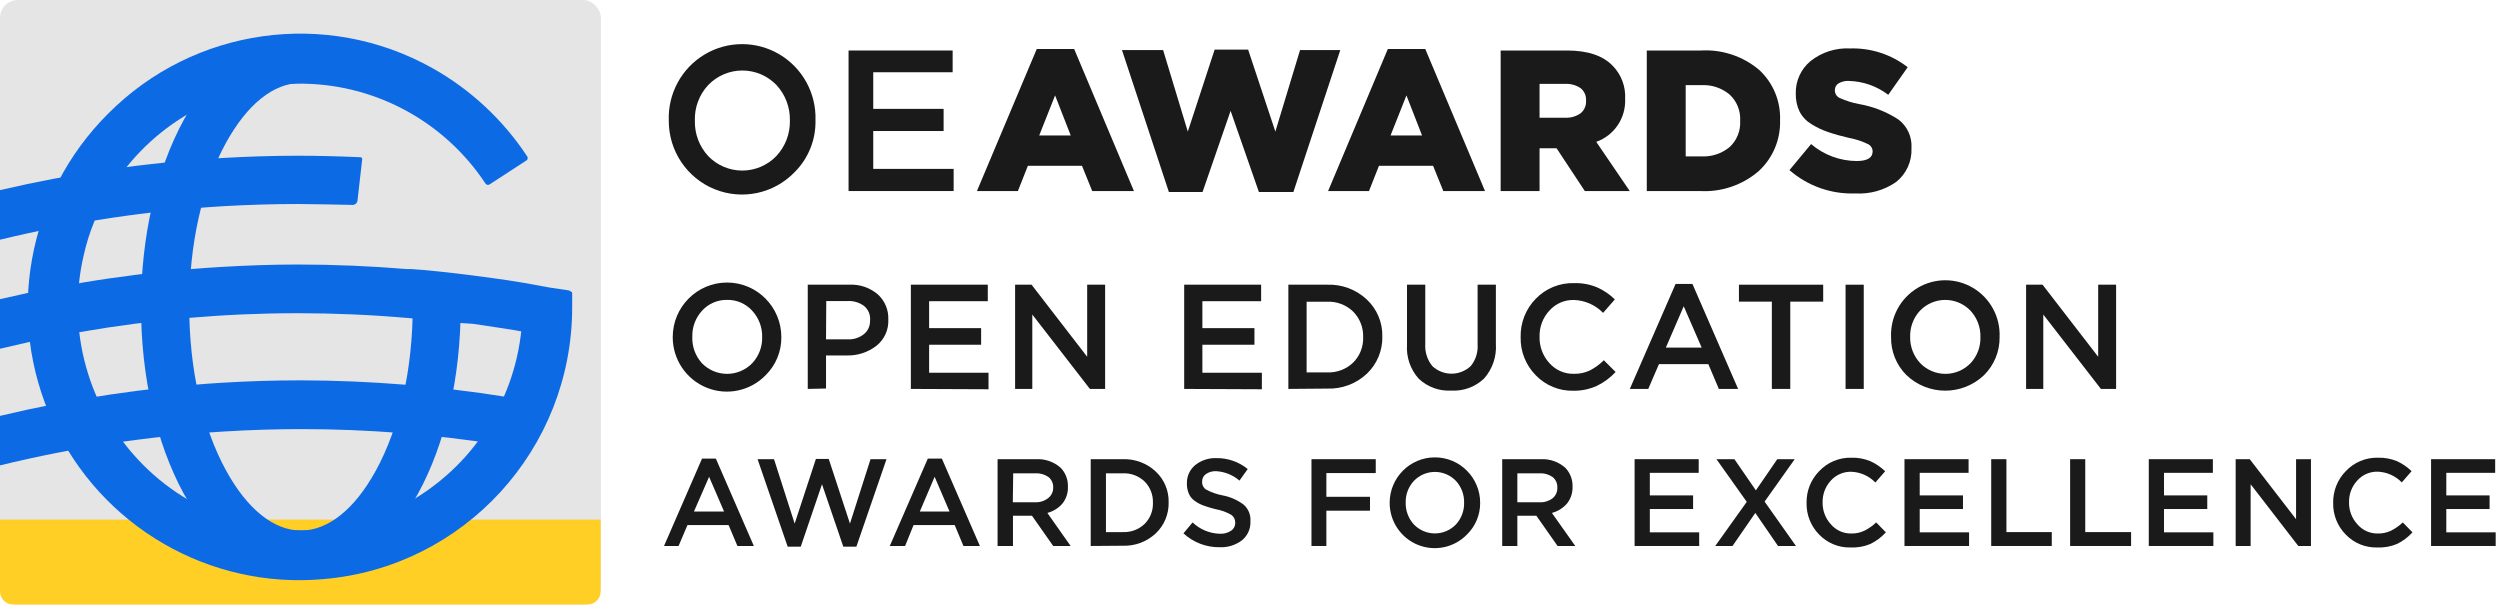 <?xml version="1.0" encoding="UTF-8"?>
<svg width="188px" height="46px" viewBox="0 0 188 46" version="1.1" xmlns="http://www.w3.org/2000/svg" xmlns:xlink="http://www.w3.org/1999/xlink">
    <!-- Generator: Sketch 61.2 (89653) - https://sketch.com -->
    <title>logos/oeawards</title>
    <desc>Created with Sketch.</desc>
    <g id="Home-Page-HD" stroke="none" stroke-width="1" fill="none" fill-rule="evenodd">
        <g id="oeg_desktop" transform="translate(-296, -608)">
            <g id="Padding-Group-26" transform="translate(280, 592)">
                <g id="logos/oeawards" transform="translate(16, 16)">
                    <g id="oeawards">
                        <path d="M59.759,12.942 C58.199,14.564 55.815,15.072 53.734,14.226 C51.653,13.38 50.291,11.35 50.292,9.094 L50.292,9.063 C50.22,7.039 51.251,5.137 52.982,4.1 C54.714,3.063 56.87,3.057 58.607,4.084 C60.345,5.111 61.386,7.008 61.325,9.032 L61.325,9.063 C61.352,10.517 60.786,11.918 59.759,12.942 L59.759,12.942 Z M53.256,11.736 C53.928,12.434 54.852,12.827 55.818,12.827 C56.784,12.827 57.708,12.434 58.38,11.736 C59.05,11.023 59.416,10.075 59.4,9.094 L59.4,9.063 C59.422,8.073 59.058,7.114 58.386,6.39 C57.713,5.695 56.789,5.302 55.824,5.302 C54.859,5.302 53.935,5.695 53.262,6.39 C52.591,7.107 52.228,8.061 52.254,9.045 L52.254,9.076 C52.23,10.06 52.589,11.015 53.256,11.736 Z" id="Shape" fill="#1A1A1A" fill-rule="nonzero"></path>
                        <polygon id="Path" fill="#1A1A1A" fill-rule="nonzero" points="63.812 14.366 63.812 3.798 71.639 3.798 71.639 5.433 65.668 5.433 65.668 8.187 70.959 8.187 70.959 9.853 65.668 9.853 65.668 12.7 71.714 12.7 71.714 14.366"></polygon>
                        <path d="M73.465,14.366 L77.963,3.686 L80.778,3.686 L85.271,14.366 L82.134,14.366 L81.366,12.47 L77.295,12.47 L76.546,14.366 L73.465,14.366 Z M78.149,10.188 L80.519,10.188 L79.343,7.174 L78.149,10.188 Z" id="Shape" fill="#1A1A1A" fill-rule="nonzero"></path>
                        <polygon id="Path" fill="#1A1A1A" fill-rule="nonzero" points="87.9 14.44 84.373 3.767 87.467 3.767 89.323 9.896 91.341 3.73 93.859 3.73 95.907 9.896 97.763 3.767 100.789 3.767 97.262 14.44 94.67 14.44 92.541 8.336 90.431 14.44"></polygon>
                        <path d="M99.873,14.366 L104.365,3.686 L107.181,3.686 L111.673,14.366 L108.536,14.366 L107.769,12.47 L103.697,12.47 L102.948,14.366 L99.873,14.366 Z M104.57,10.188 L106.939,10.188 L105.764,7.174 L104.57,10.188 Z" id="Shape" fill="#1A1A1A" fill-rule="nonzero"></path>
                        <path d="M112.849,14.366 L112.849,3.798 L117.836,3.798 C119.389,3.798 120.533,4.177 121.276,4.948 C121.922,5.608 122.261,6.511 122.21,7.435 L122.21,7.435 C122.273,8.875 121.391,10.187 120.038,10.667 L122.557,14.366 L119.178,14.366 L117.056,11.152 L115.775,11.152 L115.775,14.366 L112.849,14.366 Z M115.775,8.852 L117.7,8.852 C118.111,8.874 118.518,8.758 118.857,8.522 C119.134,8.298 119.288,7.954 119.271,7.596 L119.271,7.565 C119.296,7.203 119.141,6.851 118.857,6.626 C118.512,6.396 118.101,6.285 117.687,6.309 L115.775,6.309 L115.775,8.852 Z" id="Shape" fill="#1A1A1A" fill-rule="nonzero"></path>
                        <path d="M123.838,14.366 L123.838,3.798 L127.909,3.798 C129.493,3.706 131.052,4.221 132.271,5.24 C133.331,6.207 133.913,7.595 133.861,9.032 L133.861,9.032 C133.909,10.489 133.319,11.893 132.247,12.874 C131.026,13.922 129.45,14.456 127.847,14.366 L123.838,14.366 Z M126.764,11.761 L127.952,11.761 C128.72,11.799 129.474,11.549 130.068,11.059 C130.614,10.553 130.905,9.827 130.86,9.082 L130.86,9.082 C130.903,8.339 130.613,7.616 130.068,7.111 C129.477,6.616 128.721,6.363 127.952,6.403 L126.764,6.403 L126.764,11.761 Z" id="Shape" fill="#1A1A1A" fill-rule="nonzero"></path>
                        <path d="M139.517,14.546 C137.705,14.613 135.936,13.986 134.567,12.793 L136.194,10.835 C137.151,11.65 138.362,12.101 139.616,12.109 C140.42,12.109 140.822,11.867 140.822,11.382 L140.822,11.382 C140.817,11.142 140.675,10.927 140.457,10.829 C140.007,10.613 139.531,10.458 139.04,10.369 C138.503,10.249 137.972,10.099 137.45,9.921 C137.016,9.773 136.601,9.575 136.213,9.331 C135.837,9.106 135.531,8.781 135.328,8.392 C135.128,7.969 135.03,7.505 135.043,7.037 L135.043,7.037 C135.018,6.094 135.427,5.193 136.151,4.594 C136.995,3.924 138.053,3.586 139.127,3.643 C140.69,3.594 142.221,4.093 143.458,5.054 L141.998,7.13 C141.145,6.481 140.111,6.116 139.04,6.086 C138.766,6.069 138.493,6.134 138.255,6.272 C138.085,6.378 137.982,6.563 137.982,6.763 L137.982,6.794 C137.979,7.045 138.125,7.272 138.354,7.372 C138.818,7.583 139.306,7.735 139.808,7.826 C140.861,8.01 141.867,8.405 142.765,8.989 C143.428,9.492 143.795,10.295 143.743,11.127 L143.743,11.158 C143.784,12.139 143.353,13.08 142.586,13.688 C141.687,14.311 140.607,14.613 139.517,14.546 Z" id="Path" fill="#1A1A1A" fill-rule="nonzero"></path>
                        <rect id="Rectangle" fill="#E5E5E5" fill-rule="nonzero" x="0" y="0" width="45.188" height="45.459" rx="1.338"></rect>
                        <path d="M0,39.075 L45.169,39.075 L45.169,44.471 C45.169,45.017 44.729,45.459 44.185,45.459 L0.984,45.459 C0.44,45.459 0,45.017 0,44.471 L0,39.075 Z" id="Path" fill="#FFCF25" fill-rule="nonzero"></path>
                        <path d="M22.615,43.514 C19.181,43.514 16.088,41.251 13.817,37.123 C11.756,33.338 10.605,28.346 10.605,23.068 C10.605,17.791 11.756,12.799 13.817,9.02 C16.088,4.892 19.181,2.617 22.615,2.617 C23.571,2.673 24.317,3.468 24.317,4.429 C24.317,5.39 23.571,6.185 22.615,6.241 C20.574,6.241 18.575,7.851 16.979,10.766 C15.197,14.024 14.231,18.394 14.231,23.068 C14.231,27.743 15.215,32.119 16.997,35.376 C18.594,38.292 20.592,39.896 22.634,39.896 C24.676,39.896 26.675,38.292 28.271,35.376 C30.053,32.119 31.037,27.749 31.037,23.068 C31.093,22.109 31.884,21.359 32.84,21.359 C33.797,21.359 34.588,22.109 34.644,23.068 C34.644,28.346 33.506,33.338 31.433,37.123 C29.156,41.251 26.031,43.514 22.615,43.514 Z" id="Path" fill="#0D6AE5" fill-rule="nonzero"></path>
                        <path d="M0,31.274 C5.459,29.971 11.019,29.139 16.62,28.787 C18.625,28.663 20.66,28.601 22.671,28.601 C27.812,28.617 32.945,29.031 38.022,29.838 L39.805,30.118 L39.248,33.704 L37.466,33.425 C32.571,32.657 27.625,32.271 22.671,32.268 C20.734,32.268 18.773,32.331 16.843,32.449 C11.164,32.793 5.527,33.646 0,34.997" id="Path" fill="#0D6AE5" fill-rule="nonzero"></path>
                        <path d="M0,22.496 C5.478,21.214 11.054,20.403 16.669,20.072 C18.563,19.96 20.493,19.892 22.405,19.892 C25.121,19.892 27.881,20.01 30.61,20.234 L30.956,20.234 L31.742,20.296 L31.798,20.296 C33.518,20.458 35.294,20.669 37.076,20.918 L38.165,21.073 L38.165,21.073 L39.402,21.272 L39.402,21.272 C40.052,21.384 40.689,21.502 41.314,21.62 L42.768,21.838 C42.91,21.871 43.007,22.002 42.997,22.148 L42.744,25.574 L40.634,25.182 C40.015,25.064 39.396,24.952 38.691,24.828 L37.453,24.635 L35.597,24.355 L33.933,24.243 L32.695,24.113 C21.757,22.921 10.696,23.636 0,26.226" id="Path" fill="#0D6AE5" fill-rule="nonzero"></path>
                        <path d="M-1.73127164e-14,18.027 C5.528,16.684 11.165,15.839 16.843,15.503 C18.699,15.398 20.555,15.342 22.411,15.342 C23.259,15.342 25.388,15.385 26.52,15.41 C26.707,15.408 26.863,15.267 26.885,15.081 L27.238,11.972 C27.241,11.936 27.23,11.9 27.207,11.872 C27.183,11.844 27.15,11.826 27.114,11.823 C25.548,11.755 23.971,11.711 22.411,11.711 C20.493,11.711 18.55,11.774 16.645,11.885 C11.038,12.215 5.47,13.022 -1.73127164e-14,14.297" id="Path" fill="#0D6AE5" fill-rule="nonzero"></path>
                        <path d="M24.299,43.551 C15.73,44.31 7.607,39.593 3.985,31.755 C0.362,23.917 2.018,14.639 8.124,8.554 C14.576,2.058 24.536,0.657 32.516,5.122 C35.388,6.733 37.834,9.012 39.65,11.767 C39.682,11.815 39.694,11.873 39.682,11.93 C39.67,11.986 39.636,12.035 39.588,12.066 L36.816,13.868 C36.766,13.901 36.705,13.912 36.647,13.899 C36.589,13.886 36.538,13.851 36.507,13.8 C33.343,9.019 27.971,6.19 22.258,6.294 C16.545,6.399 11.279,9.423 8.291,14.316 C7.367,15.796 6.697,17.423 6.311,19.127 C4.954,24.822 6.64,30.817 10.762,34.957 C14.884,39.097 20.852,40.788 26.52,39.423 C28.217,39.036 29.837,38.361 31.309,37.428 C36.273,34.366 39.298,28.933 39.297,23.081 L39.297,21.956 L42.038,21.813 L42.948,21.943 C42.995,21.952 43.029,21.994 43.028,22.043 L43.028,23.081 C43.042,33.762 34.894,42.667 24.299,43.551 Z" id="Path" fill="#0D6AE5" fill-rule="nonzero"></path>
                        <path d="M57.594,28.197 C56.441,29.4 54.675,29.778 53.134,29.151 C51.593,28.525 50.585,27.02 50.589,25.35 L50.589,25.35 C50.589,23.084 52.418,21.247 54.673,21.247 C56.929,21.247 58.757,23.084 58.757,25.35 L58.757,25.35 C58.769,26.418 58.35,27.445 57.594,28.197 Z M52.78,27.308 C53.277,27.823 53.962,28.114 54.676,28.114 C55.391,28.114 56.075,27.823 56.573,27.308 C57.068,26.777 57.335,26.071 57.315,25.344 L57.315,25.344 C57.33,24.609 57.059,23.898 56.56,23.361 C56.074,22.826 55.381,22.531 54.661,22.552 C53.957,22.542 53.282,22.834 52.805,23.354 C52.31,23.886 52.043,24.591 52.062,25.319 L52.062,25.319 C52.032,26.051 52.29,26.765 52.78,27.308 L52.78,27.308 Z" id="Shape" fill="#1A1A1A" fill-rule="nonzero"></path>
                        <path d="M60.743,29.247 L60.743,21.409 L63.837,21.409 C64.621,21.363 65.393,21.619 65.996,22.124 C66.535,22.604 66.83,23.302 66.801,24.026 L66.801,24.026 C66.839,24.787 66.51,25.521 65.916,25.996 C65.273,26.497 64.477,26.756 63.664,26.73 L62.117,26.73 L62.117,29.216 L60.743,29.247 Z M62.117,25.518 L63.732,25.518 C64.178,25.544 64.619,25.405 64.969,25.126 C65.272,24.88 65.442,24.504 65.427,24.113 L65.427,24.113 C65.475,23.687 65.302,23.267 64.969,23 C64.61,22.74 64.173,22.613 63.732,22.639 L62.135,22.639 L62.117,25.518 Z" id="Shape" fill="#1A1A1A" fill-rule="nonzero"></path>
                        <polygon id="Path" fill="#1A1A1A" fill-rule="nonzero" points="68.496 29.247 68.496 21.409 74.282 21.409 74.282 22.652 69.87 22.652 69.87 24.678 73.78 24.678 73.78 25.922 69.87 25.922 69.87 28.029 74.337 28.029 74.337 29.272"></polygon>
                        <polygon id="Path" fill="#1A1A1A" fill-rule="nonzero" points="76.336 29.247 76.336 21.409 77.573 21.409 81.756 26.829 81.756 21.409 83.105 21.409 83.105 29.247 81.96 29.247 77.629 23.653 77.629 29.247"></polygon>
                        <polygon id="Path" fill="#1A1A1A" fill-rule="nonzero" points="89.051 29.247 89.051 21.409 94.837 21.409 94.837 22.652 90.419 22.652 90.419 24.678 94.335 24.678 94.335 25.922 90.419 25.922 90.419 28.029 94.892 28.029 94.892 29.272"></polygon>
                        <path d="M96.885,29.247 L96.885,21.409 L99.799,21.409 C100.901,21.366 101.974,21.766 102.781,22.521 C103.55,23.239 103.976,24.253 103.951,25.306 L103.951,25.306 C103.975,26.362 103.552,27.379 102.788,28.104 C101.981,28.86 100.908,29.263 99.805,29.222 L96.885,29.247 Z M98.258,28.004 L99.799,28.004 C100.526,28.036 101.234,27.769 101.76,27.264 C102.264,26.761 102.535,26.069 102.509,25.356 L102.509,25.356 C102.534,24.639 102.263,23.944 101.76,23.435 C101.236,22.927 100.527,22.657 99.799,22.689 L98.258,22.689 L98.258,28.004 Z" id="Shape" fill="#1A1A1A" fill-rule="nonzero"></path>
                        <path d="M109.136,29.372 C108.238,29.424 107.357,29.105 106.698,28.489 C106.064,27.791 105.743,26.864 105.807,25.922 L105.807,21.409 L107.181,21.409 L107.181,25.866 C107.142,26.466 107.33,27.058 107.707,27.525 C108.521,28.293 109.788,28.293 110.602,27.525 C110.972,27.07 111.156,26.49 111.116,25.903 L111.116,21.409 L112.49,21.409 L112.49,25.853 C112.556,26.811 112.234,27.754 111.599,28.47 C110.936,29.098 110.045,29.424 109.136,29.372 L109.136,29.372 Z" id="Path" fill="#1A1A1A" fill-rule="nonzero"></path>
                        <path d="M118.325,29.384 C117.26,29.412 116.232,28.991 115.491,28.222 C114.737,27.46 114.326,26.423 114.352,25.35 L114.352,25.35 C114.327,24.273 114.738,23.232 115.491,22.465 C116.247,21.683 117.295,21.257 118.38,21.291 C118.969,21.274 119.555,21.382 120.1,21.608 C120.596,21.827 121.049,22.134 121.437,22.515 L120.552,23.528 C119.976,22.934 119.193,22.587 118.368,22.559 C117.661,22.537 116.982,22.831 116.512,23.361 C116.018,23.892 115.754,24.598 115.775,25.325 L115.775,25.325 C115.756,26.055 116.02,26.764 116.512,27.302 C116.98,27.835 117.66,28.132 118.368,28.11 C118.776,28.119 119.18,28.034 119.55,27.861 C119.94,27.661 120.297,27.401 120.608,27.09 L121.493,27.973 C121.095,28.404 120.621,28.756 120.094,29.011 C119.539,29.265 118.935,29.392 118.325,29.384 L118.325,29.384 Z" id="Path" fill="#1A1A1A" fill-rule="nonzero"></path>
                        <path d="M122.563,29.247 L126.003,21.353 L127.272,21.353 L130.706,29.247 L129.258,29.247 L128.466,27.382 L124.753,27.382 L123.949,29.247 L122.563,29.247 Z M125.273,26.139 L127.965,26.139 L126.616,23.031 L125.273,26.139 Z" id="Shape" fill="#1A1A1A" fill-rule="nonzero"></path>
                        <polygon id="Path" fill="#1A1A1A" fill-rule="nonzero" points="133.243 29.247 133.243 22.683 130.768 22.683 130.768 21.409 137.104 21.409 137.104 22.683 134.629 22.683 134.629 29.247"></polygon>
                        <polygon id="Path" fill="#1A1A1A" fill-rule="nonzero" points="138.787 29.247 138.787 21.409 140.154 21.409 140.154 29.247"></polygon>
                        <path d="M149.213,28.197 C147.574,29.772 144.992,29.772 143.353,28.197 C142.599,27.44 142.186,26.407 142.208,25.337 L142.208,25.337 C142.15,23.835 142.915,22.42 144.202,21.652 C145.488,20.883 147.09,20.883 148.377,21.652 C149.663,22.42 150.428,23.835 150.37,25.337 L150.37,25.337 C150.388,26.409 149.97,27.442 149.213,28.197 L149.213,28.197 Z M144.399,27.308 C144.896,27.823 145.581,28.114 146.295,28.114 C147.01,28.114 147.694,27.823 148.192,27.308 C148.685,26.776 148.95,26.07 148.928,25.344 L148.928,25.344 C148.945,24.61 148.677,23.898 148.179,23.361 C147.682,22.845 146.998,22.554 146.283,22.554 C145.568,22.554 144.884,22.845 144.386,23.361 C143.891,23.892 143.625,24.597 143.644,25.325 L143.644,25.325 C143.626,26.06 143.898,26.772 144.399,27.308 Z" id="Shape" fill="#1A1A1A" fill-rule="nonzero"></path>
                        <polygon id="Path" fill="#1A1A1A" fill-rule="nonzero" points="152.362 29.247 152.362 21.409 153.6 21.409 157.783 26.829 157.783 21.409 159.131 21.409 159.131 29.247 157.987 29.247 153.655 23.653 153.655 29.247"></polygon>
                        <path d="M49.934,41.058 L52.792,34.488 L53.832,34.488 L56.69,41.058 L55.453,41.058 L54.791,39.485 L51.697,39.485 L51.029,41.058 L49.934,41.058 Z M52.186,38.466 L54.45,38.466 L53.324,35.855 L52.186,38.466 Z" id="Shape" fill="#1A1A1A" fill-rule="nonzero"></path>
                        <polygon id="Path" fill="#1A1A1A" fill-rule="nonzero" points="59.233 41.108 56.969 34.531 58.206 34.531 59.759 39.374 61.356 34.512 62.321 34.512 63.917 39.374 65.464 34.531 66.665 34.531 64.4 41.108 63.416 41.108 61.814 36.415 60.217 41.108"></polygon>
                        <path d="M66.912,41.058 L69.771,34.488 L70.829,34.488 L73.688,41.058 L72.45,41.058 L71.794,39.485 L68.7,39.485 L68.063,41.058 L66.912,41.058 Z M69.171,38.466 L71.404,38.466 L70.284,35.855 L69.171,38.466 Z" id="Shape" fill="#1A1A1A" fill-rule="nonzero"></path>
                        <path d="M75.018,41.058 L75.018,34.531 L77.914,34.531 C78.594,34.494 79.261,34.729 79.77,35.184 C80.131,35.562 80.325,36.071 80.308,36.595 L80.308,36.595 C80.327,37.056 80.18,37.508 79.894,37.869 C79.595,38.212 79.2,38.457 78.761,38.572 L80.512,41.058 L79.201,41.058 L77.604,38.783 L76.175,38.783 L76.175,41.058 L75.018,41.058 Z M76.163,37.77 L77.833,37.77 C78.182,37.789 78.526,37.683 78.805,37.471 C79.055,37.285 79.203,36.989 79.201,36.676 L79.201,36.676 C79.218,36.367 79.087,36.069 78.848,35.874 C78.557,35.671 78.206,35.572 77.852,35.594 L76.193,35.594 L76.163,37.77 Z" id="Shape" fill="#1A1A1A" fill-rule="nonzero"></path>
                        <path d="M82.022,41.058 L82.022,34.531 L84.441,34.531 C85.357,34.5 86.247,34.836 86.917,35.464 C87.552,36.06 87.904,36.902 87.882,37.776 L87.882,37.776 C87.903,38.655 87.552,39.502 86.917,40.107 C86.247,40.735 85.357,41.07 84.441,41.039 L82.022,41.058 Z M83.167,40.014 L84.441,40.014 C85.049,40.039 85.641,39.815 86.081,39.392 C86.498,38.973 86.723,38.399 86.7,37.807 L86.7,37.807 C86.721,37.214 86.497,36.638 86.081,36.216 C85.642,35.792 85.05,35.567 84.441,35.594 L83.167,35.594 L83.167,40.014 Z" id="Shape" fill="#1A1A1A" fill-rule="nonzero"></path>
                        <path d="M91.706,41.151 C90.703,41.163 89.733,40.789 88.996,40.107 L89.682,39.286 C90.238,39.816 90.971,40.12 91.737,40.138 C92.032,40.154 92.324,40.076 92.572,39.914 C92.78,39.779 92.901,39.542 92.888,39.293 L92.888,39.293 C92.893,39.062 92.781,38.844 92.59,38.715 C92.228,38.507 91.832,38.364 91.421,38.292 C91.107,38.216 90.797,38.123 90.493,38.012 C90.254,37.925 90.029,37.803 89.825,37.652 C89.632,37.513 89.482,37.324 89.392,37.105 C89.294,36.864 89.248,36.606 89.255,36.346 L89.255,36.346 C89.241,35.819 89.47,35.315 89.874,34.979 C90.326,34.616 90.893,34.428 91.471,34.45 C92.328,34.438 93.162,34.729 93.828,35.271 L93.209,36.141 C92.718,35.72 92.103,35.471 91.458,35.432 C91.184,35.419 90.912,35.496 90.685,35.65 C90.504,35.776 90.398,35.983 90.4,36.203 L90.4,36.203 C90.382,36.452 90.5,36.691 90.709,36.825 C91.099,37.029 91.516,37.173 91.947,37.254 C92.519,37.363 93.058,37.601 93.525,37.95 C93.878,38.262 94.066,38.722 94.032,39.193 L94.032,39.193 C94.062,39.739 93.832,40.267 93.413,40.617 C92.925,40.993 92.32,41.182 91.706,41.151 Z" id="Path" fill="#1A1A1A" fill-rule="nonzero"></path>
                        <polygon id="Path" fill="#1A1A1A" fill-rule="nonzero" points="98.623 41.058 98.623 34.531 103.456 34.531 103.456 35.575 99.743 35.575 99.743 37.359 103.023 37.359 103.023 38.404 99.743 38.404 99.743 41.058"></polygon>
                        <path d="M110.33,40.182 C109.37,41.18 107.902,41.493 106.621,40.972 C105.34,40.451 104.501,39.202 104.502,37.813 L104.502,37.813 C104.502,35.925 106.025,34.394 107.905,34.394 C109.784,34.394 111.308,35.925 111.308,37.813 L111.308,37.813 C111.315,38.703 110.962,39.558 110.33,40.182 L110.33,40.182 Z M106.327,39.442 C106.741,39.871 107.31,40.113 107.905,40.113 C108.499,40.113 109.069,39.871 109.483,39.442 C109.895,38.997 110.117,38.408 110.101,37.801 L110.101,37.801 C110.116,37.194 109.894,36.605 109.483,36.16 C109.069,35.731 108.499,35.488 107.905,35.488 C107.31,35.488 106.741,35.731 106.327,36.16 C105.914,36.602 105.692,37.189 105.708,37.795 L105.708,37.795 C105.693,38.404 105.915,38.995 106.327,39.442 L106.327,39.442 Z" id="Shape" fill="#1A1A1A" fill-rule="nonzero"></path>
                        <path d="M112.966,41.058 L112.966,34.531 L115.862,34.531 C116.542,34.494 117.209,34.729 117.718,35.184 C118.079,35.562 118.273,36.071 118.256,36.595 L118.256,36.595 C118.273,37.057 118.124,37.509 117.836,37.869 C117.537,38.212 117.142,38.457 116.703,38.572 L118.461,41.058 L117.13,41.058 L115.534,38.783 L114.105,38.783 L114.105,41.058 L112.966,41.058 Z M114.105,37.77 L115.775,37.77 C116.126,37.788 116.472,37.683 116.753,37.471 C116.991,37.278 117.124,36.983 117.112,36.676 L117.112,36.676 C117.129,36.367 116.998,36.069 116.759,35.874 C116.47,35.671 116.121,35.572 115.769,35.594 L114.105,35.594 L114.105,37.77 Z" id="Shape" fill="#1A1A1A" fill-rule="nonzero"></path>
                        <polygon id="Path" fill="#1A1A1A" fill-rule="nonzero" points="122.922 41.058 122.922 34.531 127.742 34.531 127.742 35.557 124.067 35.557 124.067 37.254 127.321 37.254 127.321 38.279 124.067 38.279 124.067 40.032 127.779 40.032 127.779 41.058"></polygon>
                        <polygon id="Path" fill="#1A1A1A" fill-rule="nonzero" points="128.986 41.058 131.356 37.739 129.078 34.531 130.427 34.531 132.042 36.875 133.651 34.531 134.963 34.531 132.698 37.72 135.056 41.058 133.707 41.058 131.999 38.572 130.285 41.058"></polygon>
                        <path d="M139.158,41.17 C138.272,41.192 137.417,40.841 136.801,40.2 C136.175,39.567 135.833,38.705 135.854,37.813 L135.854,37.813 C135.837,36.924 136.179,36.065 136.801,35.432 C137.427,34.765 138.307,34.397 139.22,34.419 C139.709,34.405 140.196,34.494 140.649,34.68 C141.061,34.866 141.438,35.123 141.763,35.439 L141.027,36.284 C140.547,35.789 139.895,35.499 139.208,35.476 C138.626,35.464 138.068,35.707 137.679,36.141 C137.269,36.584 137.047,37.171 137.06,37.776 L137.06,37.776 C137.047,38.385 137.269,38.975 137.679,39.423 C138.062,39.876 138.628,40.132 139.22,40.119 C139.56,40.127 139.897,40.055 140.204,39.908 C140.528,39.747 140.826,39.537 141.089,39.286 L141.819,40.032 C141.49,40.392 141.098,40.687 140.662,40.903 C140.186,41.103 139.673,41.194 139.158,41.17 L139.158,41.17 Z" id="Path" fill="#1A1A1A" fill-rule="nonzero"></path>
                        <polygon id="Path" fill="#1A1A1A" fill-rule="nonzero" points="143.217 41.058 143.217 34.531 148.037 34.531 148.037 35.557 144.362 35.557 144.362 37.254 147.616 37.254 147.616 38.279 144.362 38.279 144.362 40.032 148.074 40.032 148.074 41.058"></polygon>
                        <polygon id="Path" fill="#1A1A1A" fill-rule="nonzero" points="149.739 41.058 149.739 34.531 150.883 34.531 150.883 40.014 154.293 40.014 154.293 41.058"></polygon>
                        <polygon id="Path" fill="#1A1A1A" fill-rule="nonzero" points="155.673 41.058 155.673 34.531 156.811 34.531 156.811 40.014 160.258 40.014 160.258 41.058"></polygon>
                        <polygon id="Path" fill="#1A1A1A" fill-rule="nonzero" points="161.588 41.058 161.588 34.531 166.408 34.531 166.408 35.557 162.733 35.557 162.733 37.254 165.987 37.254 165.987 38.279 162.733 38.279 162.733 40.032 166.445 40.032 166.445 41.058"></polygon>
                        <polygon id="Path" fill="#1A1A1A" fill-rule="nonzero" points="168.122 41.058 168.122 34.531 169.18 34.531 172.664 39.044 172.664 34.531 173.784 34.531 173.784 41.058 172.831 41.058 169.248 36.415 169.248 41.058"></polygon>
                        <path d="M178.758,41.17 C177.872,41.192 177.017,40.841 176.401,40.2 C175.775,39.567 175.433,38.705 175.454,37.813 L175.454,37.813 C175.438,36.924 175.779,36.065 176.401,35.432 C177.028,34.765 177.907,34.397 178.82,34.419 C179.312,34.406 179.8,34.495 180.256,34.68 C180.66,34.867 181.031,35.122 181.351,35.432 L180.615,36.278 C180.135,35.782 179.483,35.493 178.795,35.47 C178.214,35.457 177.656,35.7 177.267,36.135 C176.857,36.578 176.635,37.165 176.648,37.77 L176.648,37.77 C176.635,38.379 176.857,38.969 177.267,39.417 C177.652,39.876 178.223,40.134 178.82,40.119 C179.16,40.127 179.497,40.055 179.804,39.908 C180.128,39.747 180.426,39.537 180.689,39.286 L181.419,40.032 C181.091,40.392 180.698,40.687 180.262,40.903 C179.787,41.103 179.273,41.194 178.758,41.17 L178.758,41.17 Z" id="Path" fill="#1A1A1A" fill-rule="nonzero"></path>
                        <polygon id="Path" fill="#1A1A1A" fill-rule="nonzero" points="182.817 41.058 182.817 34.531 187.637 34.531 187.637 35.557 183.962 35.557 183.962 37.254 187.217 37.254 187.217 38.279 183.962 38.279 183.962 40.032 187.675 40.032 187.675 41.058"></polygon>
                    </g>
                </g>
            </g>
        </g>
    </g>
</svg>